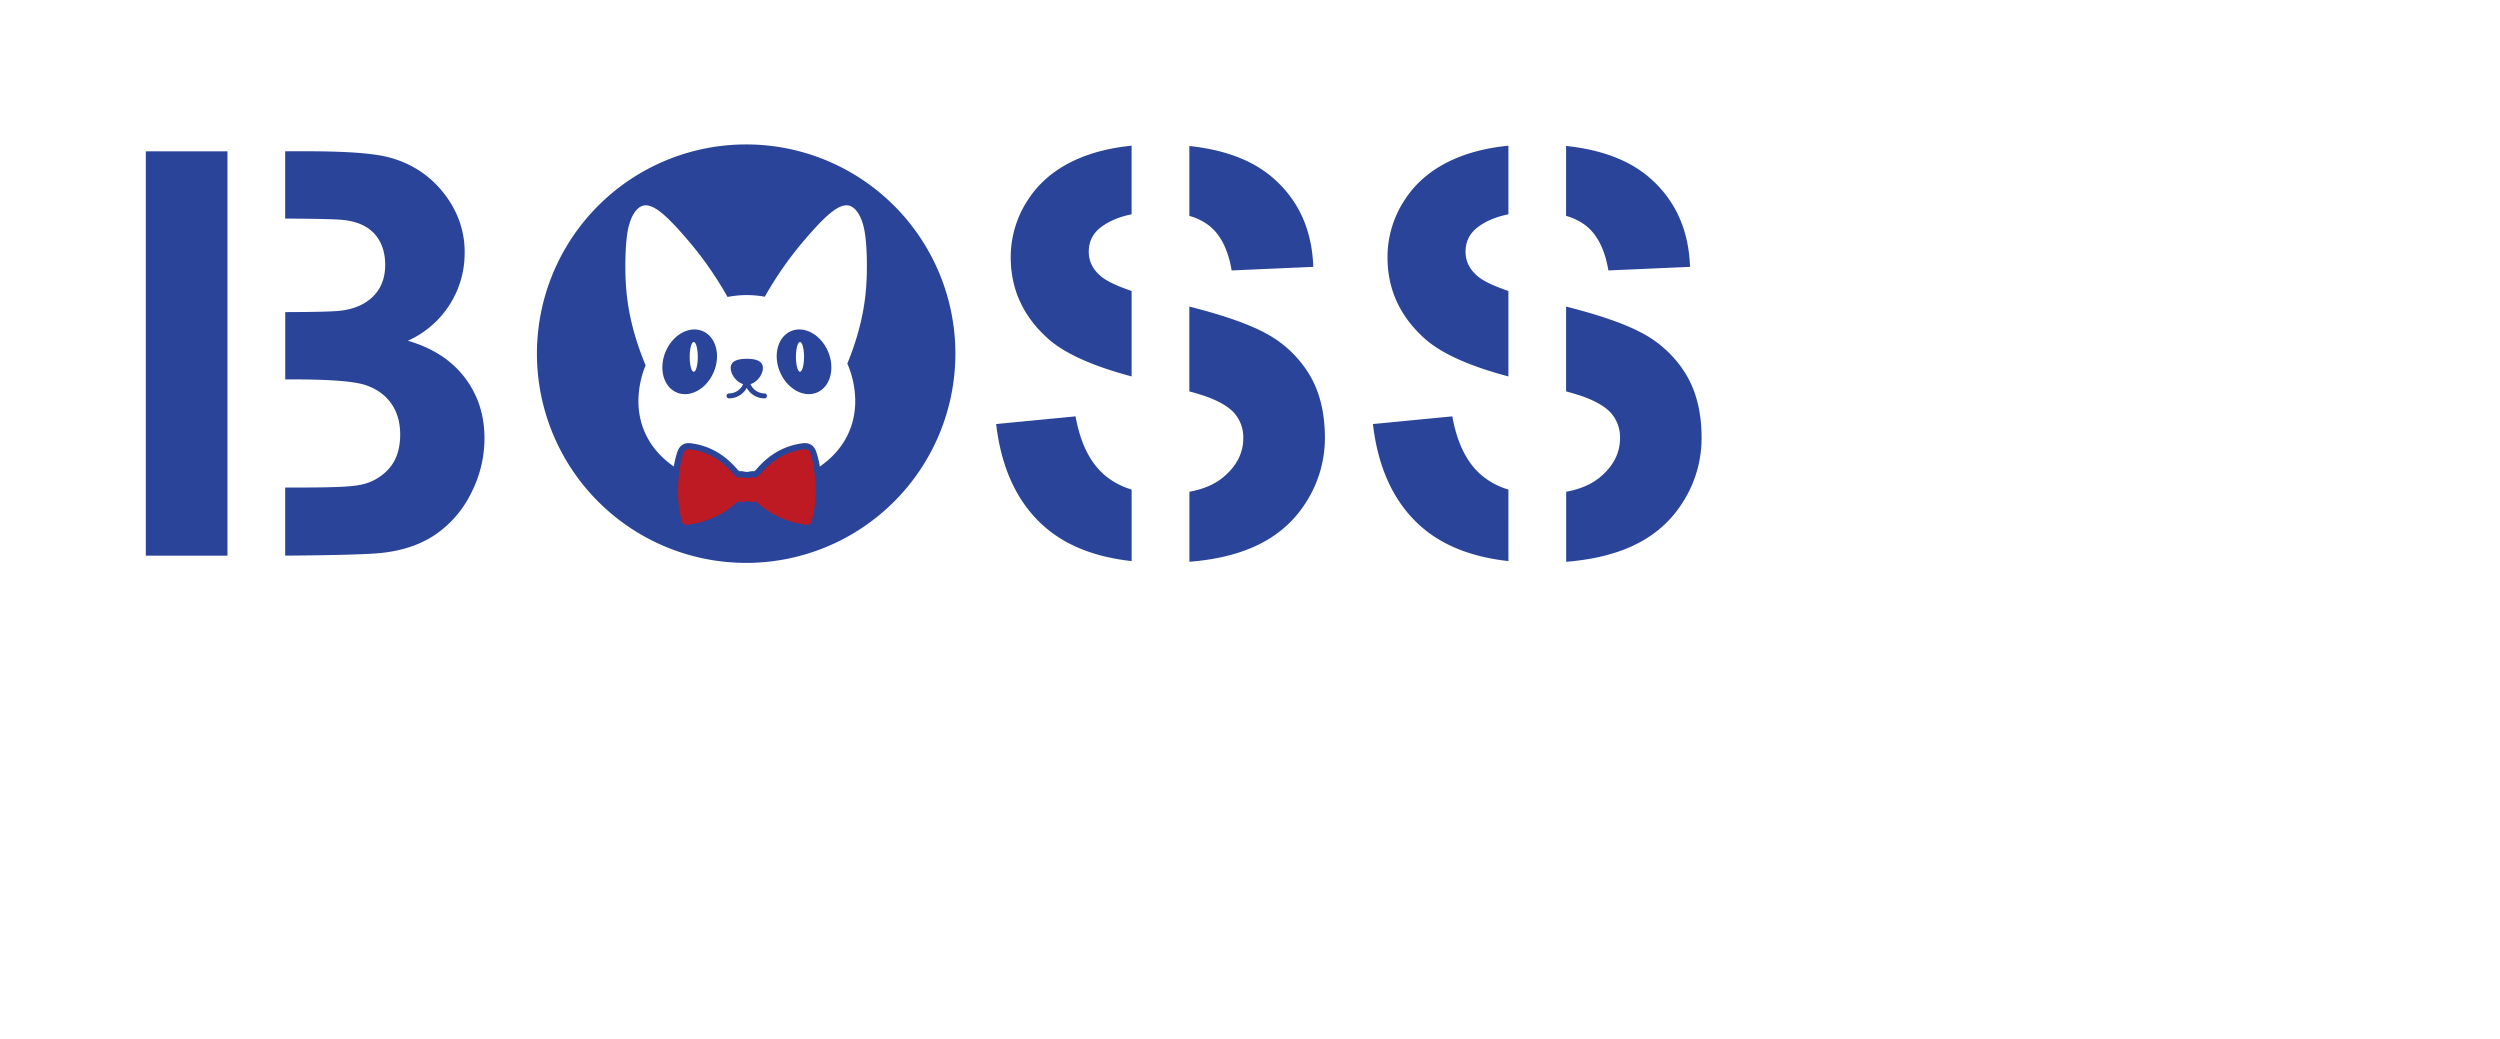 <?xml version="1.0" standalone="no"?><!DOCTYPE svg PUBLIC "-//W3C//DTD SVG 1.1//EN" "http://www.w3.org/Graphics/SVG/1.1/DTD/svg11.dtd"><svg t="1523194054557" class="icon" style="" viewBox="0 0 2463 1024" version="1.1" xmlns="http://www.w3.org/2000/svg" p-id="3051" xmlns:xlink="http://www.w3.org/1999/xlink" width="481.055" height="200"><defs><style type="text/css"></style></defs><path d="M779.416 326.194c-13.096 5.508-18.025 23.52-10.991 40.221s23.344 25.789 36.44 20.281 18.025-23.52 10.991-40.221-23.344-25.789-36.44-20.281z m8.735 40.045c-2.193 0-3.983-6.554-3.983-14.634s1.777-14.634 3.983-14.634 3.983 6.554 3.983 14.634-1.828 14.634-3.983 14.634zM692.205 326.194c-13.096-5.508-29.406 3.567-36.44 20.281s-2.105 34.713 10.991 40.221 29.419-3.517 36.452-20.281 2.092-34.713-11.004-40.221z m-8.735 40.045c-2.193 0-3.983-6.554-3.983-14.634s1.777-14.634 3.983-14.634 3.983 6.554 3.983 14.634-1.765 14.634-3.983 14.634zM753.262 387.578a15.037 15.037 0 0 1-13.865-9.164c6.996-2.092 12.214-9.844 12.214-15.869 0-7.033-7.096-9.05-15.857-9.05s-15.857 2.017-15.857 9.05c0 6.025 5.218 13.764 12.214 15.869a15.037 15.037 0 0 1-13.865 9.164 2.445 2.445 0 1 0 0 4.903 19.915 19.915 0 0 0 17.457-10.348 19.915 19.915 0 0 0 17.457 10.348 2.445 2.445 0 1 0 0-4.903z" fill="#294499" p-id="3052"></path><path d="M735.111 142.293a206.135 206.135 0 1 0 206.135 206.148 206.135 206.135 0 0 0-206.135-206.148zM853.329 282.796c-1.008 12.97-3.655 39.137-18.529 75.388a94.673 94.673 0 0 1 7.79 36.856c0 27.73-13.474 49.876-34.927 64.573a84.098 84.098 0 0 0-3.781-15.302c-3.025-7.563-9.113-8.054-12.491-7.664-26.066 3.076-40.423 19.209-45.83 25.285l-0.466 0.529a13.386 13.386 0 0 1-2.067 1.828 9.315 9.315 0 0 0-1.122-0.113 19.512 19.512 0 0 0-3.92 0.479 9.869 9.869 0 0 1-4.412 0 19.562 19.562 0 0 0-3.895-0.479 9.34 9.34 0 0 0-1.172 0.113 13.386 13.386 0 0 1-2.067-1.828l-0.466-0.529c-5.407-6.075-19.764-22.209-45.83-25.285-3.378-0.391-9.466 0.076-12.491 7.651a84.035 84.035 0 0 0-3.781 15.302C642.493 444.941 628.968 422.745 628.968 395.04a94.194 94.194 0 0 1 7.084-35.154c-15.478-37.12-18.201-63.918-19.235-77.09-1.084-13.865-1.26-41.255 1.916-56.809s10.424-24.604 18.617-23.646 18.529 8.432 42.377 36.654a348.491 348.491 0 0 1 37.045 53.582 98.177 98.177 0 0 1 36.705-0.239 348.768 348.768 0 0 1 36.957-53.355c23.835-28.222 34.184-35.696 42.377-36.654s15.441 8.105 18.617 23.646 3 42.969 1.903 56.821z" fill="#294499" p-id="3053"></path><path d="M798.273 446.542c-1.046-2.609-2.697-4.286-6.138-3.882-24.554 2.886-37.814 18.554-42.477 23.823a21.087 21.087 0 0 1-5.685 4.399 3.416 3.416 0 0 0-2.017-0.668c-1.903 0-3.781 0.794-6.113 0.794s-4.248-0.794-6.113-0.794a3.403 3.403 0 0 0-2.029 0.693 21.1 21.1 0 0 1-5.722-4.424c-4.714-5.281-17.924-20.936-42.477-23.823-3.441-0.403-5.042 1.26-6.138 3.882S668.042 463.319 668.042 483.751a107.492 107.492 0 0 0 3.907 30.112 4.563 4.563 0 0 0 4.525 3.164c4.891-0.227 21.516-3.076 36.465-12.39a99.173 99.173 0 0 0 14.42-10.941 3.441 3.441 0 0 0 2.357 0.971c1.79 0 4.349-0.744 6.302-0.744s4.323 0.744 5.912 0.744a3.504 3.504 0 0 0 2.281-0.983 99.16 99.16 0 0 0 14.432 10.941c14.949 9.315 31.511 12.163 36.465 12.39a4.563 4.563 0 0 0 4.525-3.164 107.479 107.479 0 0 0 3.907-30.112c0.013-20.419-4.16-34.398-5.269-37.196z" fill="#BE1A23" p-id="3054"></path><path d="M224.097 480.31V149.087h-80.43v398.342h80.43v-67.119zM457.773 371.835q-19.562-25.537-55.977-36.137a94.421 94.421 0 0 0 55.977-86.404 90.186 90.186 0 0 0-12.226-46.637 102.273 102.273 0 0 0-30.566-33.289 103.66 103.66 0 0 0-41.595-16.386q-23.23-3.933-70.51-3.945h-21.932v66.313Q328.248 215.538 339.063 216.799q20.167 2.445 30.251 13.991t10.184 30.024q0 19.298-11.823 31.108T335.282 306.14q-10.89 1.26-54.263 1.349v66.3h8.08q54.88 0 71.329 5.71t25.134 18.201q8.697 12.504 8.697 30.427 0 21.201-11.281 33.831a49.838 49.838 0 0 1-29.205 15.894q-11.684 2.445-55.158 2.445h-17.646v67.119q75.401-0.555 95.291-2.71 32.053-3.529 53.935-18.907a106.458 106.458 0 0 0 34.511-41.028 118.395 118.395 0 0 0 12.605-52.851q0.038-34.474-19.537-60.086zM1171.746 212.715a56.166 56.166 0 0 1 19.524 9.605q16.978 13.449 22.146 44.116l80.43-3.529Q1291.969 208.051 1254.041 175.204q-29.734-25.789-82.295-31.348zM1032.453 333.58q24.365 21.831 82.421 37.259v-84.161q-21.806-7.411-30.251-14.495-11.974-10.008-11.974-24.188 0-15.491 12.768-24.73 11.949-8.672 29.444-12.113v-67.611q-29.369 2.912-52.133 12.605-32.469 13.865-49.725 40.335A102.374 102.374 0 0 0 995.761 253.428q0 47.28 36.692 80.152zM1289.372 367.953A111.903 111.903 0 0 0 1245.332 327.467q-24.856-13.084-73.598-25.436v83.543q10.512 2.937 15.857 4.79 20.646 7.336 28.991 17.256a36.276 36.276 0 0 1 8.294 24.05q0 22.008-19.701 38.444-12.705 10.6-33.377 14.344v69.01q35.003-2.811 60.691-13.537 34.776-14.533 53.796-44.431a117.323 117.323 0 0 0 19.02-64.119q-0.038-37.738-15.932-63.426zM1114.887 482.301a72.401 72.401 0 0 1-26.583-14.218q-21.604-18.478-28.663-57.88l-78.249 7.563q7.878 66.804 48.364 101.757 31.764 27.402 85.144 33.263zM1542.913 212.715a56.166 56.166 0 0 1 19.524 9.605q16.978 13.449 22.146 44.116l80.43-3.529q-1.903-54.88-39.805-87.766-29.734-25.789-82.295-31.348zM1403.62 333.58q24.377 21.869 82.459 37.272v-84.173q-21.806-7.411-30.251-14.495-11.962-10.084-11.962-24.188 0-15.491 12.768-24.73 11.949-8.672 29.444-12.113v-67.611q-29.369 2.912-52.133 12.605-32.469 13.865-49.725 40.335a102.374 102.374 0 0 0-17.256 56.922q-0.025 47.305 36.654 80.178zM1660.526 367.953a111.903 111.903 0 0 0-44.015-40.486q-24.856-13.084-73.598-25.436v83.543q10.512 2.937 15.857 4.79 20.646 7.336 28.991 17.256a36.276 36.276 0 0 1 8.294 24.05q0 22.008-19.701 38.444-12.705 10.6-33.377 14.344v69.01q35.003-2.811 60.691-13.537 34.776-14.533 53.796-44.431a117.323 117.323 0 0 0 18.945-64.094q0-37.763-15.882-63.451zM1486.079 482.301a72.401 72.401 0 0 1-26.583-14.218q-21.604-18.478-28.663-57.88l-78.249 7.563q7.878 66.804 48.364 101.757 31.764 27.402 85.144 33.263z" fill="#294499" p-id="3055"></path></svg>